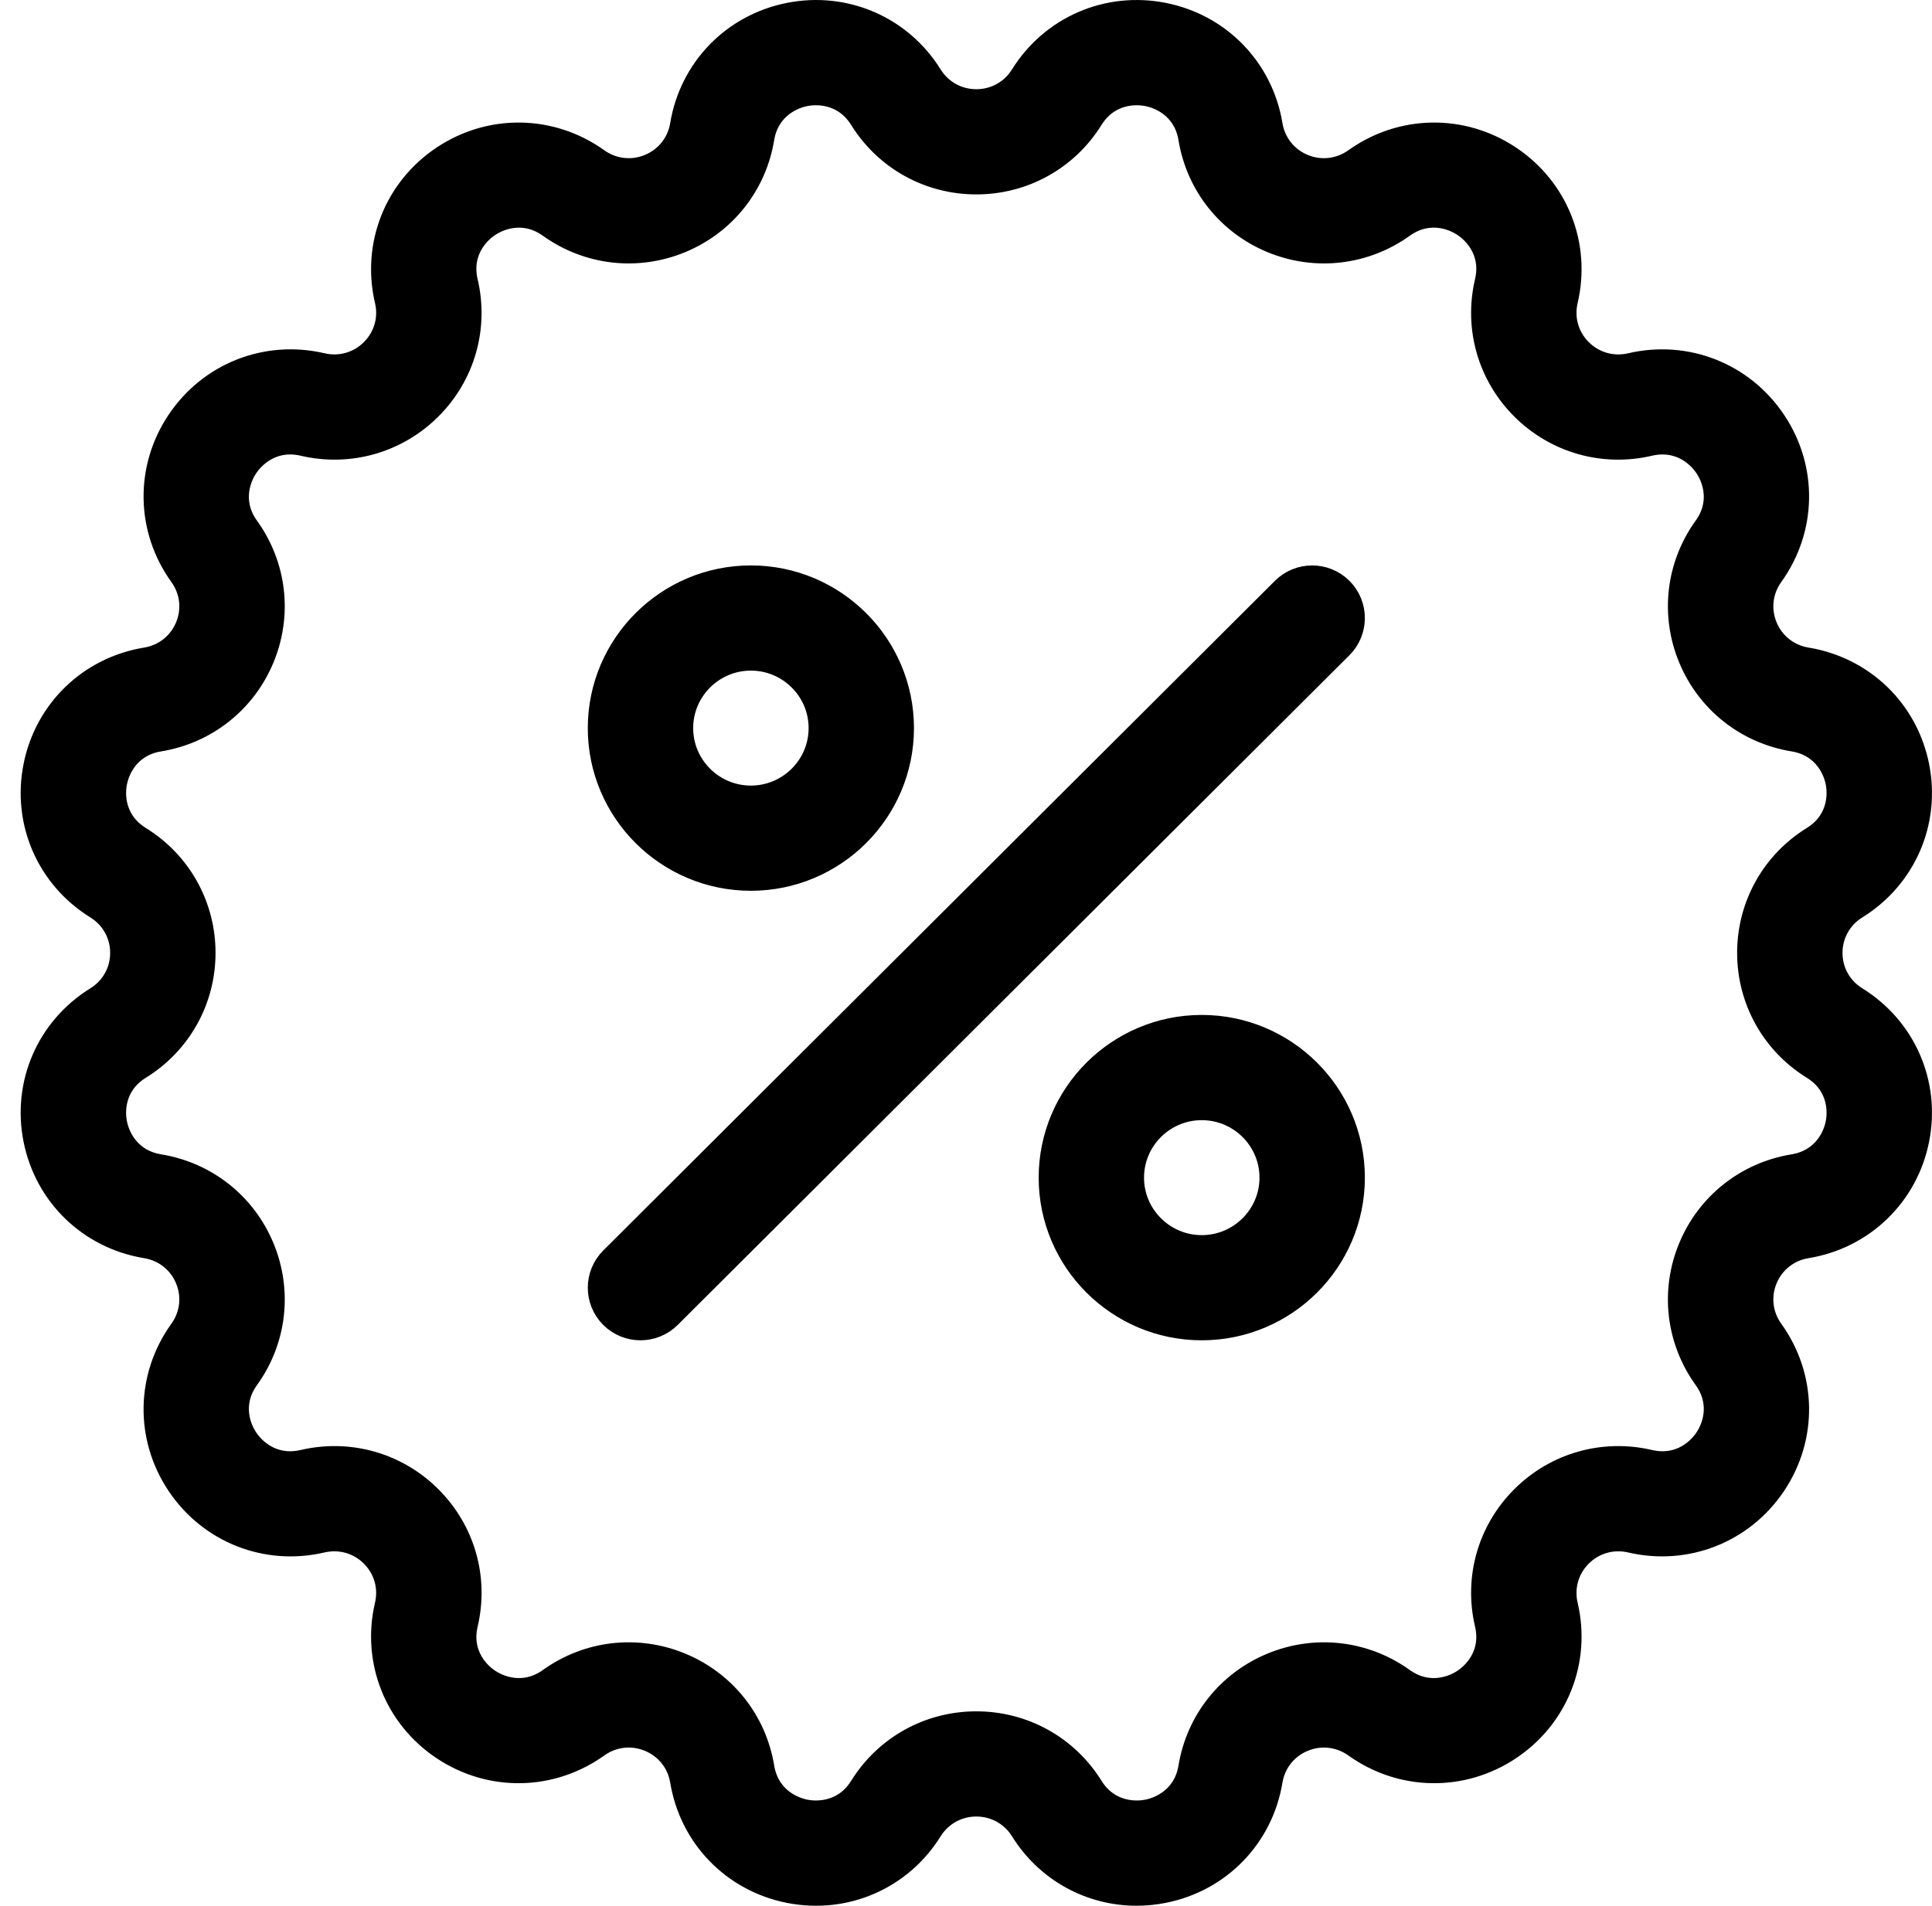 <?xml version="1.0" encoding="UTF-8" standalone="no"?>
<svg width="75px" height="74px" viewBox="0 0 75 74" version="1.1" xmlns="http://www.w3.org/2000/svg" xmlns:xlink="http://www.w3.org/1999/xlink" xmlns:sketch="http://www.bohemiancoding.com/sketch/ns">
    <!-- Generator: Sketch 3.3 (11970) - http://www.bohemiancoding.com/sketch -->
    <title>noun_162201_cc</title>
    <desc>Created with Sketch.</desc>
    <defs></defs>
    <g id="Page-1" stroke="none" stroke-width="1" fill="none" fill-rule="evenodd" sketch:type="MSPage">
        <g id="Desktop-HD" sketch:type="MSArtboardGroup" transform="translate(-163, -3481)" stroke-width="2" stroke="#000000" fill="#000000">
            <g id="noun_162201_cc" sketch:type="MSLayerGroup" transform="translate(164, 3482)">
                <g id="Group" transform="translate(0.802, 0)" sketch:type="MSShapeGroup">
                    <g id="Shape">
                        <path d="M42.32,72 C40.71,72 39.209,71.183 38.332,69.774 C37.849,68.999 37.015,68.536 36.099,68.536 C35.184,68.536 34.349,68.999 33.866,69.774 C32.819,71.456 30.884,72.294 28.937,71.907 C26.99,71.521 25.524,70.009 25.202,68.056 C25.053,67.155 24.459,66.409 23.614,66.06 C22.768,65.71 21.82,65.819 21.076,66.351 C19.463,67.505 17.354,67.541 15.703,66.441 C14.053,65.341 13.278,63.384 13.73,61.457 C13.938,60.568 13.676,59.652 13.029,59.007 C12.382,58.361 11.465,58.101 10.573,58.307 C8.641,58.76 6.678,57.986 5.575,56.34 C4.472,54.694 4.507,52.591 5.664,50.982 C6.198,50.24 6.307,49.294 5.957,48.451 C5.607,47.608 4.859,47.016 3.956,46.868 C1.996,46.546 0.481,45.084 0.094,43.142 C-0.294,41.2 0.546,39.271 2.232,38.226 C3.01,37.745 3.474,36.913 3.474,36 C3.474,35.087 3.01,34.255 2.232,33.773 C0.546,32.729 -0.294,30.799 0.094,28.858 C0.481,26.916 1.997,25.453 3.956,25.132 C4.859,24.983 5.607,24.392 5.957,23.549 C6.307,22.705 6.198,21.759 5.664,21.018 C4.507,19.409 4.472,17.306 5.575,15.66 C6.678,14.014 8.639,13.24 10.573,13.692 C11.464,13.9 12.382,13.639 13.029,12.993 C13.677,12.348 13.939,11.432 13.73,10.543 C13.278,8.616 14.053,6.66 15.703,5.56 C17.354,4.46 19.463,4.495 21.076,5.649 C21.819,6.18 22.768,6.29 23.613,5.941 C24.459,5.591 25.052,4.845 25.201,3.945 C25.524,1.992 26.99,0.48 28.937,0.094 C30.884,-0.294 32.819,0.544 33.866,2.226 L33.866,2.226 C34.349,3.001 35.183,3.464 36.099,3.464 C37.014,3.464 37.848,3.001 38.331,2.226 C39.379,0.545 41.311,-0.292 43.26,0.093 C45.207,0.479 46.674,1.991 46.996,3.945 C47.145,4.845 47.739,5.591 48.584,5.941 C49.429,6.29 50.378,6.18 51.122,5.649 C52.735,4.495 54.844,4.46 56.494,5.56 C58.145,6.66 58.919,8.616 58.467,10.544 C58.259,11.432 58.521,12.348 59.168,12.994 C59.816,13.639 60.734,13.9 61.625,13.693 C63.557,13.24 65.52,14.014 66.623,15.661 C67.726,17.307 67.691,19.41 66.533,21.019 C66,21.76 65.891,22.706 66.241,23.549 C66.591,24.392 67.339,24.984 68.242,25.132 C70.201,25.454 71.717,26.916 72.104,28.858 C72.491,30.8 71.652,32.73 69.966,33.774 C69.188,34.255 68.724,35.087 68.724,36 C68.724,36.913 69.188,37.745 69.966,38.226 C71.652,39.271 72.491,41.201 72.104,43.142 C71.717,45.084 70.201,46.546 68.242,46.868 C67.339,47.016 66.591,47.608 66.241,48.451 C65.891,49.294 66,50.24 66.533,50.982 C67.691,52.591 67.726,54.694 66.623,56.34 C65.52,57.985 63.558,58.759 61.625,58.307 C60.734,58.1 59.816,58.361 59.168,59.007 C58.521,59.652 58.259,60.568 58.467,61.457 C58.919,63.384 58.145,65.341 56.494,66.441 C54.844,67.541 52.735,67.505 51.122,66.351 C50.378,65.82 49.429,65.71 48.584,66.06 C47.739,66.409 47.145,67.155 46.996,68.056 C46.674,70.009 45.207,71.521 43.26,71.907 C42.945,71.969 42.63,71.999 42.32,72 L42.32,72 L42.32,72 Z M36.099,66.451 C37.742,66.451 39.241,67.282 40.108,68.674 C40.815,69.811 41.991,70.032 42.853,69.862 C43.716,69.69 44.716,69.037 44.934,67.716 C45.2,66.1 46.266,64.76 47.784,64.133 C49.302,63.506 51.006,63.702 52.341,64.657 C53.431,65.437 54.601,65.194 55.333,64.706 C56.065,64.219 56.737,63.234 56.432,61.931 C56.058,60.335 56.528,58.691 57.69,57.532 C58.852,56.373 60.501,55.904 62.101,56.277 C63.409,56.581 64.395,55.911 64.884,55.181 C65.373,54.452 65.617,53.285 64.834,52.197 C63.877,50.866 63.68,49.167 64.309,47.653 C64.938,46.139 66.281,45.077 67.903,44.811 C69.227,44.593 69.882,43.596 70.054,42.735 C70.225,41.874 70.003,40.703 68.862,39.998 C67.467,39.133 66.633,37.639 66.633,36 C66.633,34.361 67.467,32.866 68.862,32.002 C70.002,31.296 70.225,30.125 70.054,29.264 C69.882,28.403 69.227,27.406 67.903,27.189 C66.282,26.923 64.938,25.86 64.309,24.346 C63.68,22.832 63.877,21.134 64.834,19.802 C65.617,18.715 65.373,17.548 64.884,16.818 C64.395,16.088 63.409,15.418 62.101,15.722 C60.501,16.097 58.852,15.626 57.69,14.468 C56.528,13.309 56.058,11.665 56.432,10.069 C56.737,8.766 56.065,7.781 55.333,7.293 C54.601,6.805 53.431,6.562 52.341,7.343 C51.006,8.298 49.301,8.494 47.784,7.867 C46.266,7.24 45.2,5.9 44.934,4.283 C44.716,2.962 43.716,2.309 42.853,2.138 C41.99,1.967 40.815,2.189 40.108,3.326 C39.241,4.718 37.742,5.549 36.099,5.549 C34.456,5.549 32.957,4.718 32.09,3.326 C31.382,2.189 30.208,1.968 29.345,2.138 C28.482,2.309 27.482,2.962 27.264,4.283 C26.997,5.9 25.932,7.24 24.414,7.867 C22.896,8.494 21.192,8.298 19.857,7.343 C18.767,6.563 17.597,6.806 16.865,7.293 C16.134,7.78 15.461,8.766 15.766,10.069 C16.14,11.665 15.67,13.309 14.508,14.468 C13.346,15.626 11.697,16.096 10.097,15.722 C8.79,15.418 7.803,16.089 7.314,16.818 C6.825,17.548 6.581,18.715 7.363,19.802 C8.321,21.134 8.518,22.833 7.889,24.346 C7.26,25.86 5.917,26.923 4.295,27.189 C2.971,27.406 2.316,28.403 2.145,29.264 C1.973,30.125 2.196,31.296 3.335,32.002 C4.731,32.866 5.565,34.361 5.565,36 C5.565,37.639 4.731,39.133 3.335,39.998 C2.196,40.703 1.973,41.874 2.145,42.735 C2.316,43.596 2.971,44.593 4.296,44.811 C5.917,45.077 7.26,46.139 7.889,47.653 C8.518,49.167 8.322,50.866 7.364,52.197 C6.582,53.285 6.825,54.452 7.314,55.181 C7.803,55.911 8.789,56.581 10.097,56.277 C11.698,55.904 13.346,56.373 14.508,57.532 C15.67,58.691 16.141,60.335 15.767,61.931 C15.461,63.234 16.134,64.219 16.865,64.706 C17.597,65.194 18.767,65.437 19.858,64.657 C21.193,63.701 22.897,63.506 24.414,64.133 C25.933,64.76 26.998,66.099 27.265,67.716 C27.483,69.037 28.483,69.69 29.346,69.862 C30.209,70.032 31.383,69.811 32.091,68.674 C32.957,67.282 34.456,66.451 36.099,66.451 L36.099,66.451 L36.099,66.451 Z M44.85,50.044 C41.91,50.044 39.519,47.659 39.519,44.727 C39.519,41.796 41.91,39.41 44.85,39.41 C47.79,39.41 50.182,41.796 50.182,44.727 C50.182,47.659 47.79,50.044 44.85,50.044 L44.85,50.044 L44.85,50.044 Z M44.85,41.496 C43.063,41.496 41.609,42.945 41.609,44.728 C41.609,46.51 43.063,47.96 44.85,47.96 C46.637,47.96 48.091,46.51 48.091,44.728 C48.091,42.945 46.637,41.496 44.85,41.496 L44.85,41.496 L44.85,41.496 Z M22.322,49.739 C21.914,49.332 21.914,48.672 22.322,48.265 L48.397,22.261 C48.806,21.854 49.467,21.854 49.876,22.261 C50.284,22.668 50.284,23.328 49.876,23.735 L23.801,49.739 C23.596,49.942 23.329,50.044 23.061,50.044 C22.794,50.044 22.526,49.942 22.322,49.739 Z M27.347,32.589 C24.408,32.589 22.016,30.204 22.016,27.272 C22.016,24.341 24.408,21.955 27.347,21.955 C30.287,21.955 32.678,24.341 32.678,27.272 C32.678,30.204 30.287,32.589 27.347,32.589 L27.347,32.589 L27.347,32.589 Z M27.347,24.04 C25.561,24.04 24.107,25.49 24.107,27.272 C24.107,29.055 25.561,30.504 27.347,30.504 C29.134,30.504 30.588,29.055 30.588,27.272 C30.588,25.49 29.134,24.04 27.347,24.04 L27.347,24.04 L27.347,24.04 Z"></path>
                    </g>
                </g>
            </g>
        </g>
    </g>
</svg>